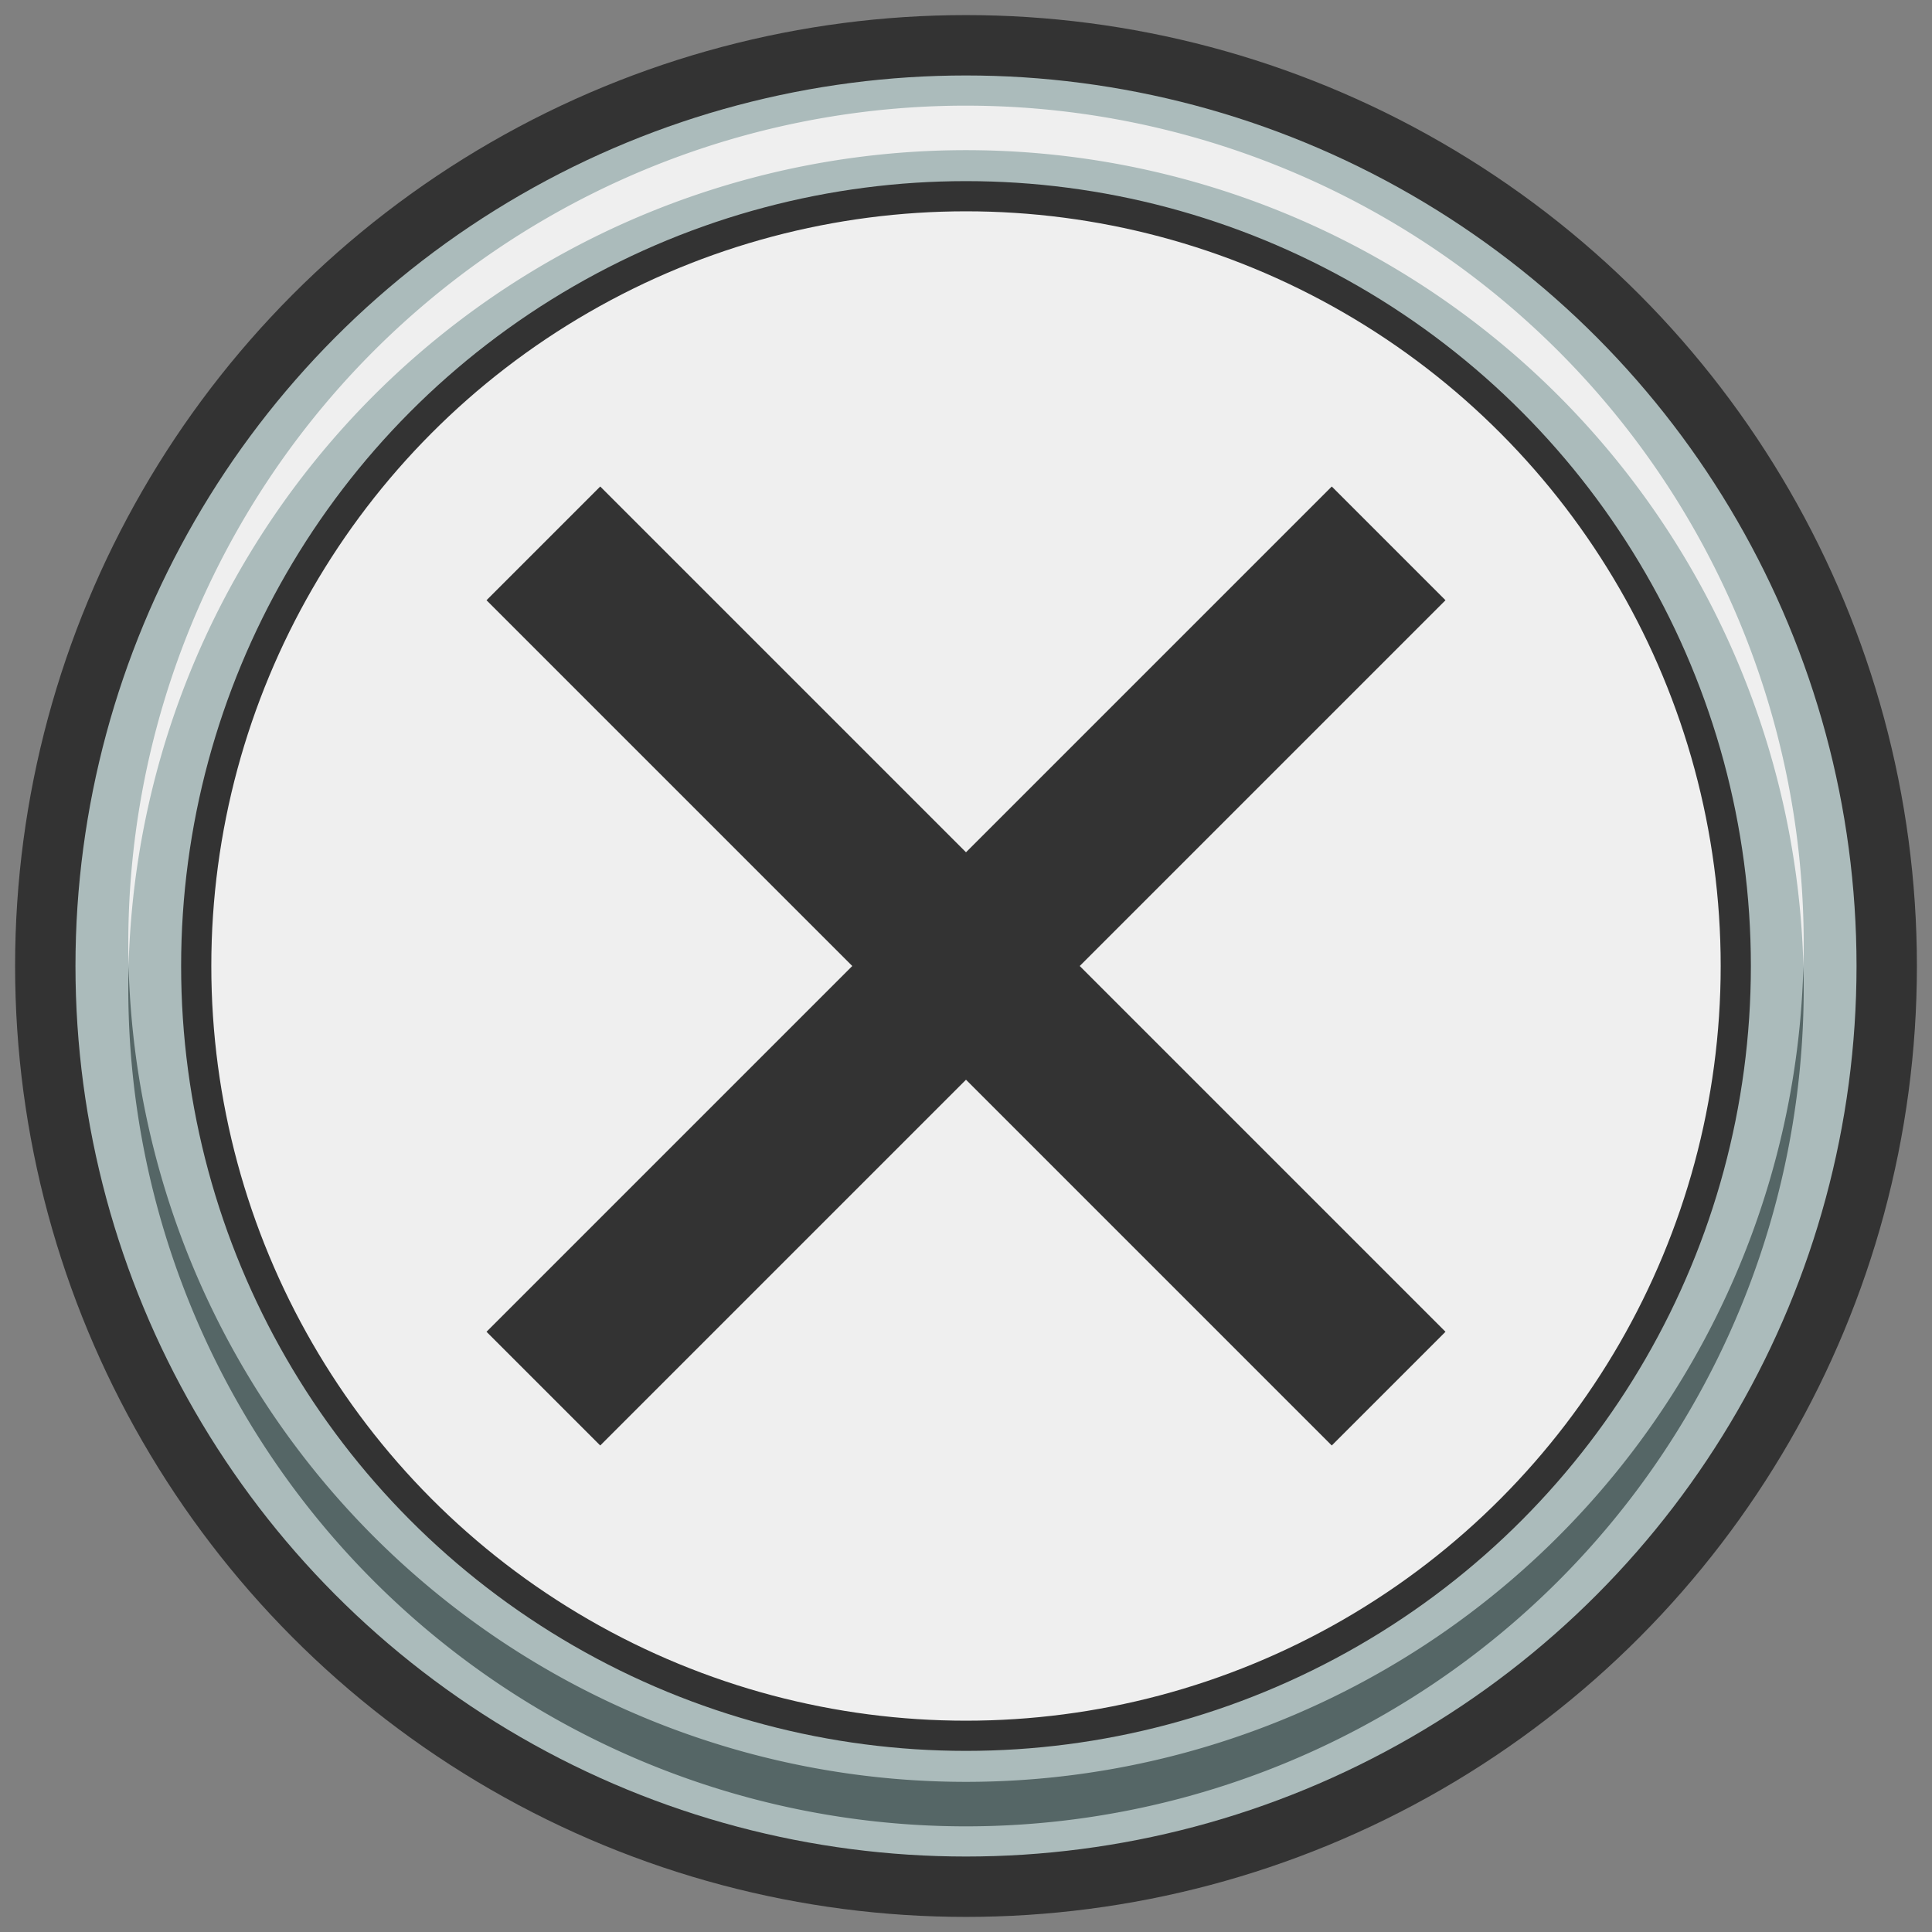 <?xml version="1.0" encoding="UTF-8" standalone="no"?>
<svg
   xmlns:dc="http://purl.org/dc/elements/1.1/"
   xmlns:cc="http://creativecommons.org/ns#"
   xmlns:rdf="http://www.w3.org/1999/02/22-rdf-syntax-ns#"
   xmlns:svg="http://www.w3.org/2000/svg"
   xmlns="http://www.w3.org/2000/svg"
   xmlns:sodipodi="http://sodipodi.sourceforge.net/DTD/sodipodi-0.dtd"
   xmlns:inkscape="http://www.inkscape.org/namespaces/inkscape"
   version="1.1"
   id="svg1165"
   width="128"
   height="128"
   viewBox="0 0 128 128"
   sodipodi:docname="closebutton.svg"
   inkscape:version="1.0.1 (3bc2e81, 2020-09-07)">
  <rect x="0" y="0" width="128" height="128" fill="#808080" stroke="none"/>
  <defs
     id="defs1169" />
  <sodipodi:namedview
     pagecolor="#ffffff"
     bordercolor="#666666"
     borderopacity="1"
     objecttolerance="10"
     gridtolerance="10"
     guidetolerance="10"
     inkscape:pageopacity="0"
     inkscape:pageshadow="2"
     inkscape:window-width="2488"
     inkscape:window-height="1370"
     id="namedview1167"
     showgrid="false"
     showguides="true"
     inkscape:guide-bbox="true"
     inkscape:zoom="5.4827972"
     inkscape:cx="47.093423"
     inkscape:cy="54.877304"
     inkscape:window-x="2632"
     inkscape:window-y="33"
     inkscape:window-maximized="1"
     inkscape:current-layer="g1173"
     inkscape:document-rotation="0" />
  <g
     inkscape:groupmode="layer"
     inkscape:label="Image"
     id="g1173"
     style="display:inline">
    <circle
       style="fill:#abbbbb;fill-opacity:1;stroke:#333333;stroke-width:4;stroke-linecap:round;stroke-linejoin:round;stroke-miterlimit:4;stroke-dasharray:none;stroke-opacity:1"
       id="path1738"
       cx="64"
       cy="64"
       inkscape:label="big-circle"
       r="61" />
    <circle
       style="fill:#efefef;fill-opacity:1;stroke:#333333;stroke-width:2;stroke-linecap:round;stroke-linejoin:round;stroke-miterlimit:4;stroke-dasharray:none;stroke-opacity:1"
       id="path1742"
       cx="64"
       cy="64"
       inkscape:label="little-circle"
       r="51" />
    <path
       style="display:inline;fill:none;stroke:#333333;stroke-width:10.656;stroke-linecap:butt;stroke-linejoin:miter;stroke-miterlimit:4;stroke-dasharray:none;stroke-opacity:1"
       d="M 36,36 92,92 M 92,36 36,92"
       id="path1744"
       sodipodi:nodetypes="cccc"
       inkscape:label="x" />
    <path
       id="circle1756"
       style="display:inline;fill:#556666;fill-opacity:1;stroke:none;stroke-width:3.875;stroke-linecap:round;stroke-linejoin:round;stroke-miterlimit:4;stroke-dasharray:none;stroke-opacity:1"
       inkscape:label="shadow"
       d="M 8.521,64 A 55.5,55.511 0 0 0 8.5,65.489 55.5,55.511 0 0 0 64,121 55.5,55.511 0 0 0 119.5,65.489 55.5,55.511 0 0 0 119.479,64.031 55.5,55.511 0 0 1 64,118.053 55.5,55.511 0 0 1 8.521,64 Z" />
    <path
       id="circle1772"
       style="display:inline;fill:#efefef;fill-opacity:1;stroke:none;stroke-width:3.875;stroke-linecap:round;stroke-linejoin:round;stroke-miterlimit:4;stroke-dasharray:none;stroke-opacity:1"
       inkscape:label="highlight"
       d="M 63.745,7 A 55.5,55.511 0 0 0 8.5,62.511 55.5,55.511 0 0 0 8.521,63.969 55.5,55.511 0 0 1 64,9.948 55.5,55.511 0 0 1 119.479,64 a 55.5,55.511 0 0 0 0.021,-1.489 55.5,55.511 0 0 0 -55.5,-55.511 55.5,55.511 0 0 0 -0.255,0 z" />
  </g>
</svg>
